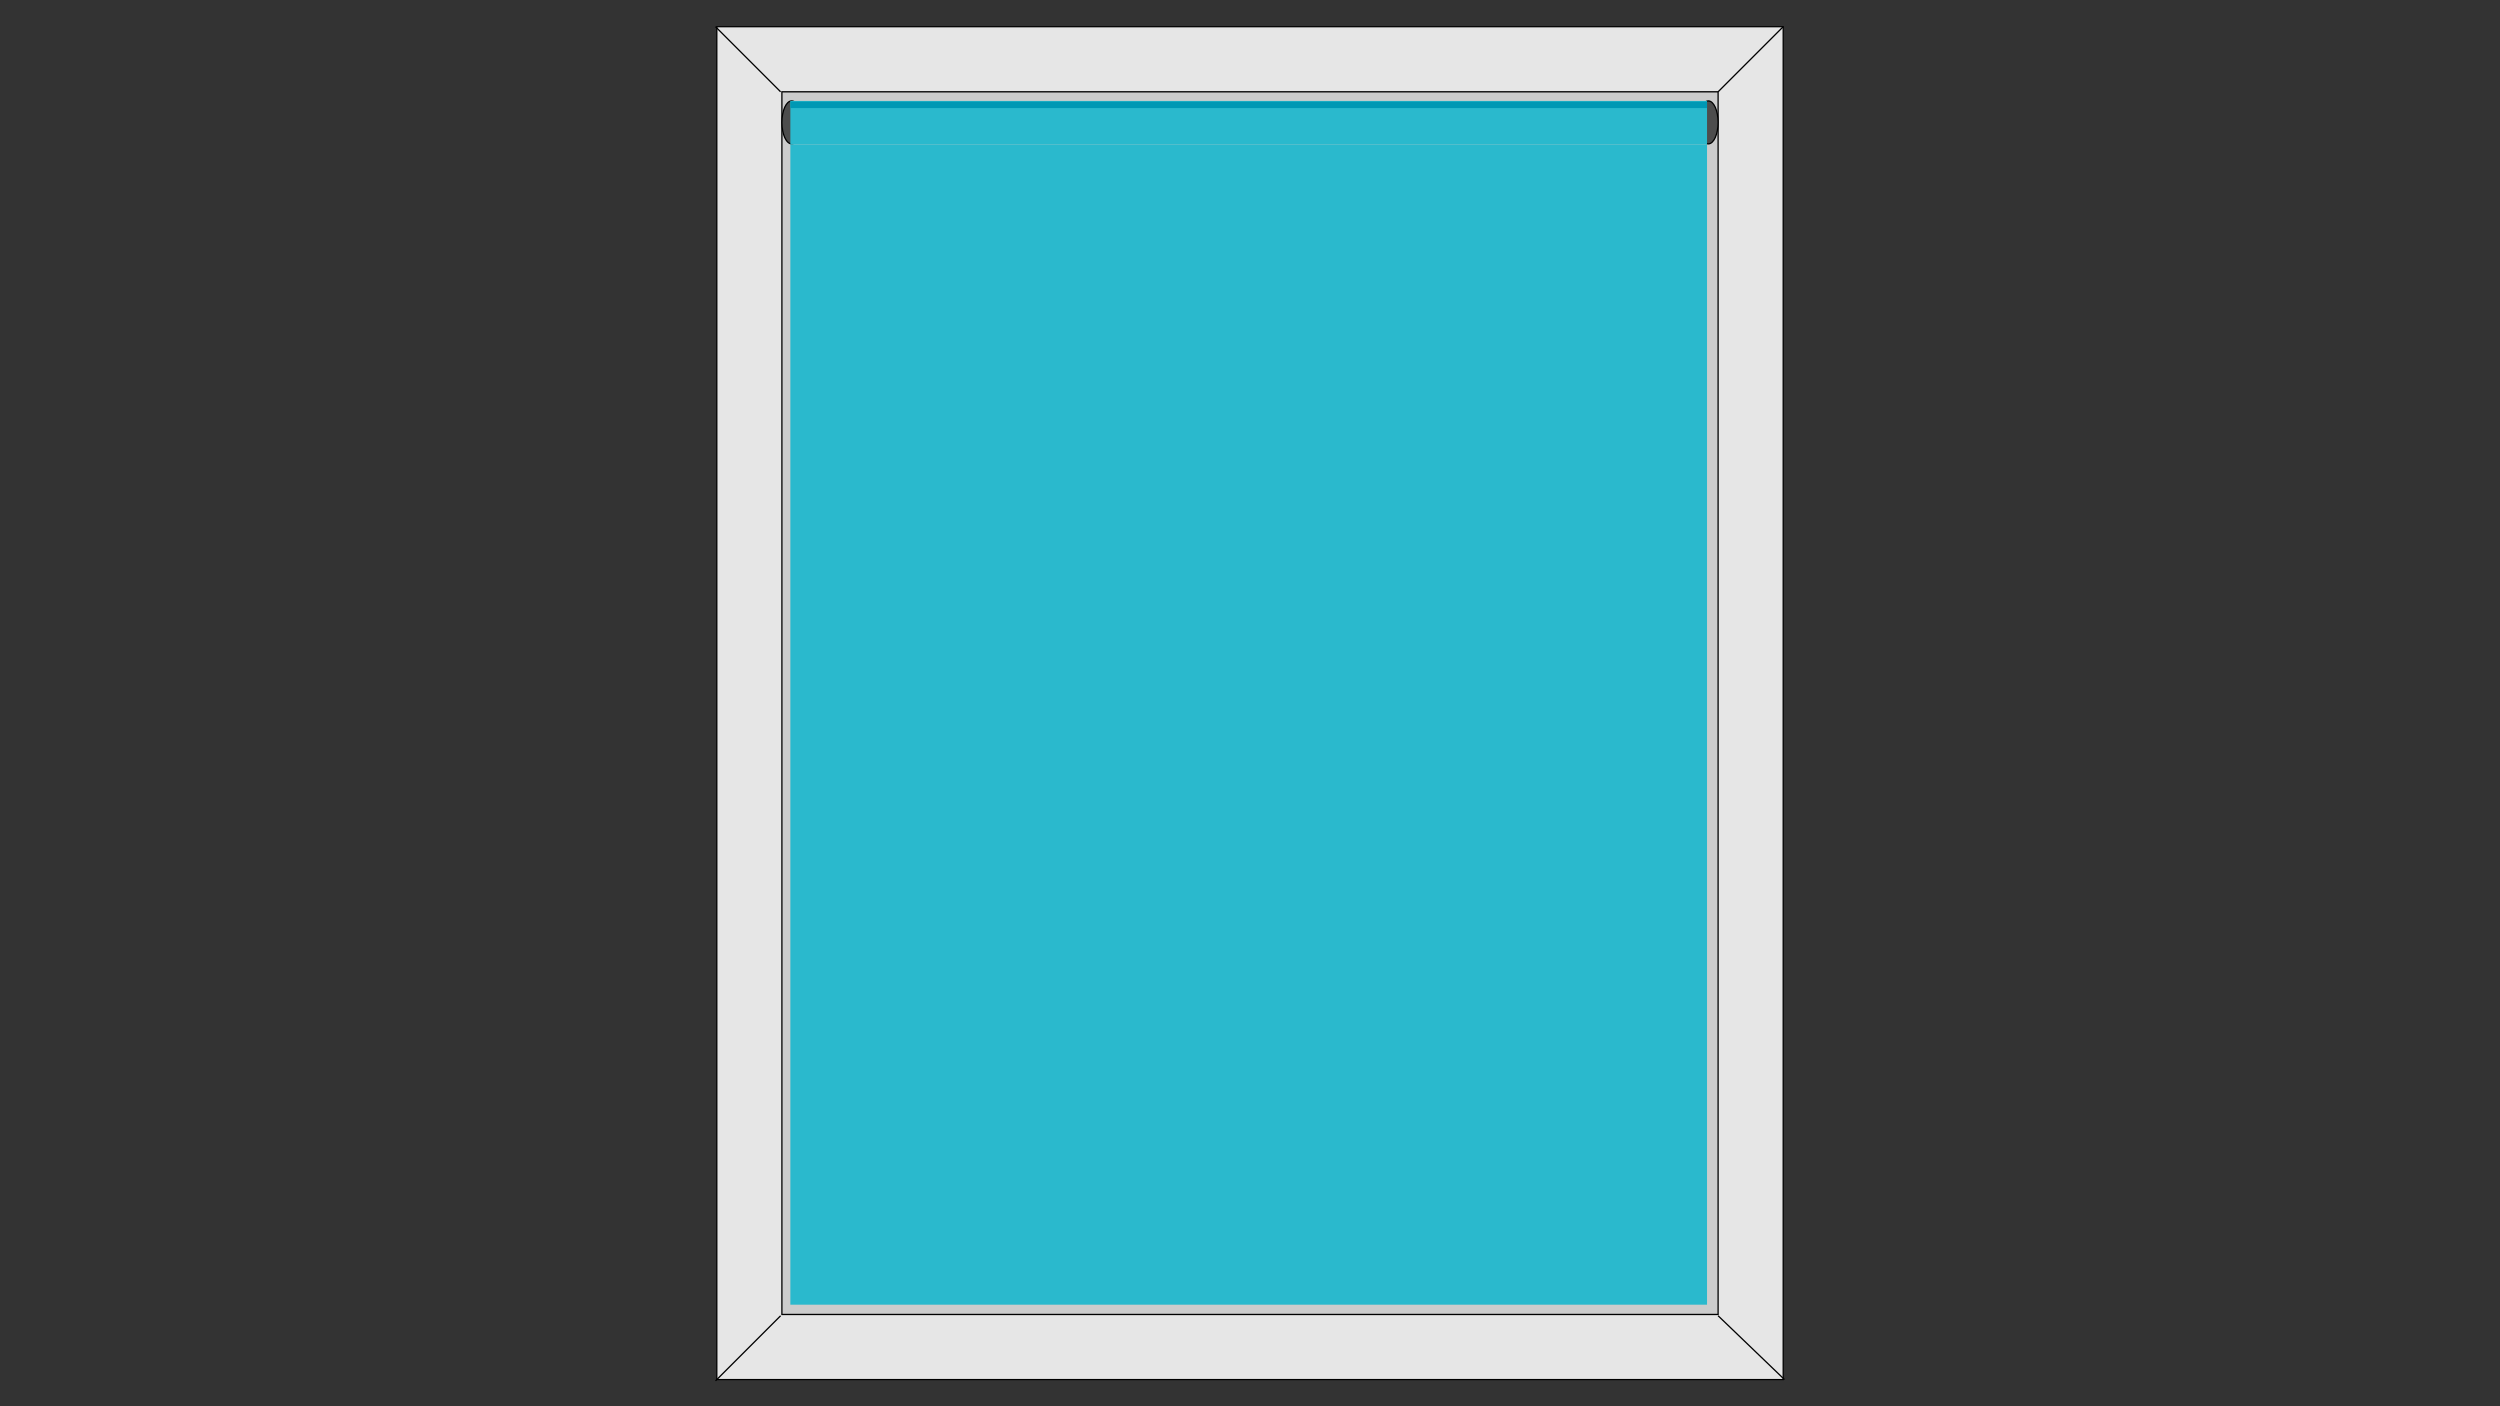 <?xml version="1.0" encoding="utf-8"?>
<!-- Generator: Adobe Illustrator 24.0.1, SVG Export Plug-In . SVG Version: 6.00 Build 0)  -->
<svg version="1.1" id="Capa_1" xmlns="http://www.w3.org/2000/svg" xmlns:xlink="http://www.w3.org/1999/xlink" x="0px" y="0px"
	 viewBox="0 0 1920 1080" style="enable-background:new 0 0 1920 1080;" xml:space="preserve">
<rect x="0" y="0" width="1920" height="1080" fill="#333333" stroke="none"/>
<style type="text/css">
	.st0{fill:#E6E6E6;}
	.st1{fill:#CCCCCC;}
	.st2{fill:none;stroke:#000000;stroke-miterlimit:10;}
	.st3{fill:#4D4D4D;stroke:#000000;stroke-miterlimit:10;}
	.st4{fill:#2AB9CD;}
	.st5{fill:#0098B4;}
	.st6{fill:#FFFFFF;}
</style>
<g>
	<rect x="550.5" y="20.5" class="st0" width="819" height="1039"/>
	<path d="M1369,21v1038H551V21H1369 M1370,20H550v1040h820V20L1370,20z"/>
</g>
<g>
	<rect x="600.5" y="70.5" class="st1" width="719" height="939"/>
	<path d="M1319,71v938H601V71H1319 M1320,70H600v940h720V70L1320,70z"/>
</g>
<g>
	<line class="st2" x1="549.5" y1="20.5" x2="599.5" y2="70.5"/>
</g>
<line class="st2" x1="1369.5" y1="20.5" x2="1319.5" y2="70.5"/>
<line class="st2" x1="549.5" y1="1060.5" x2="599.5" y2="1010.5"/>
<line class="st2" x1="1370.5" y1="1059.5" x2="1319.5" y2="1010.5"/>
<ellipse class="st3" cx="608" cy="94" rx="7.5" ry="16.5"/>
<ellipse class="st3" cx="1312" cy="94" rx="7.5" ry="16.5"/>
<rect x="607" y="77.5" class="st4" width="704" height="33.5"/>
<rect x="607" y="78" class="st5" width="704" height="5"/>
<rect x="616" y="791" class="st6" width="160" height="202"/>
<rect x="791" y="791" class="st6" width="160" height="202"/>
<rect x="967" y="791" class="st6" width="160" height="202"/>
<rect x="1144" y="791" class="st6" width="160" height="202"/>
<rect x="616" y="569" class="st6" width="160" height="202"/>
<rect x="791" y="569" class="st6" width="160" height="202"/>
<rect x="967" y="569" class="st6" width="160" height="202"/>
<rect x="1144" y="569" class="st6" width="160" height="202"/>
<rect x="616" y="347" class="st6" width="160" height="202"/>
<rect x="791" y="347" class="st6" width="160" height="202"/>
<rect x="967" y="347" class="st6" width="160" height="202"/>
<rect x="1144" y="347" class="st6" width="160" height="202"/>
<rect x="616" y="125" class="st6" width="160" height="202"/>
<rect x="791" y="125" class="st6" width="160" height="202"/>
<rect x="967" y="125" class="st6" width="160" height="202"/>
<rect x="1144" y="125" class="st6" width="160" height="202"/>
<rect id="Louver" x="607" y="111" class="st4" width="704" height="891"/>
</svg>
